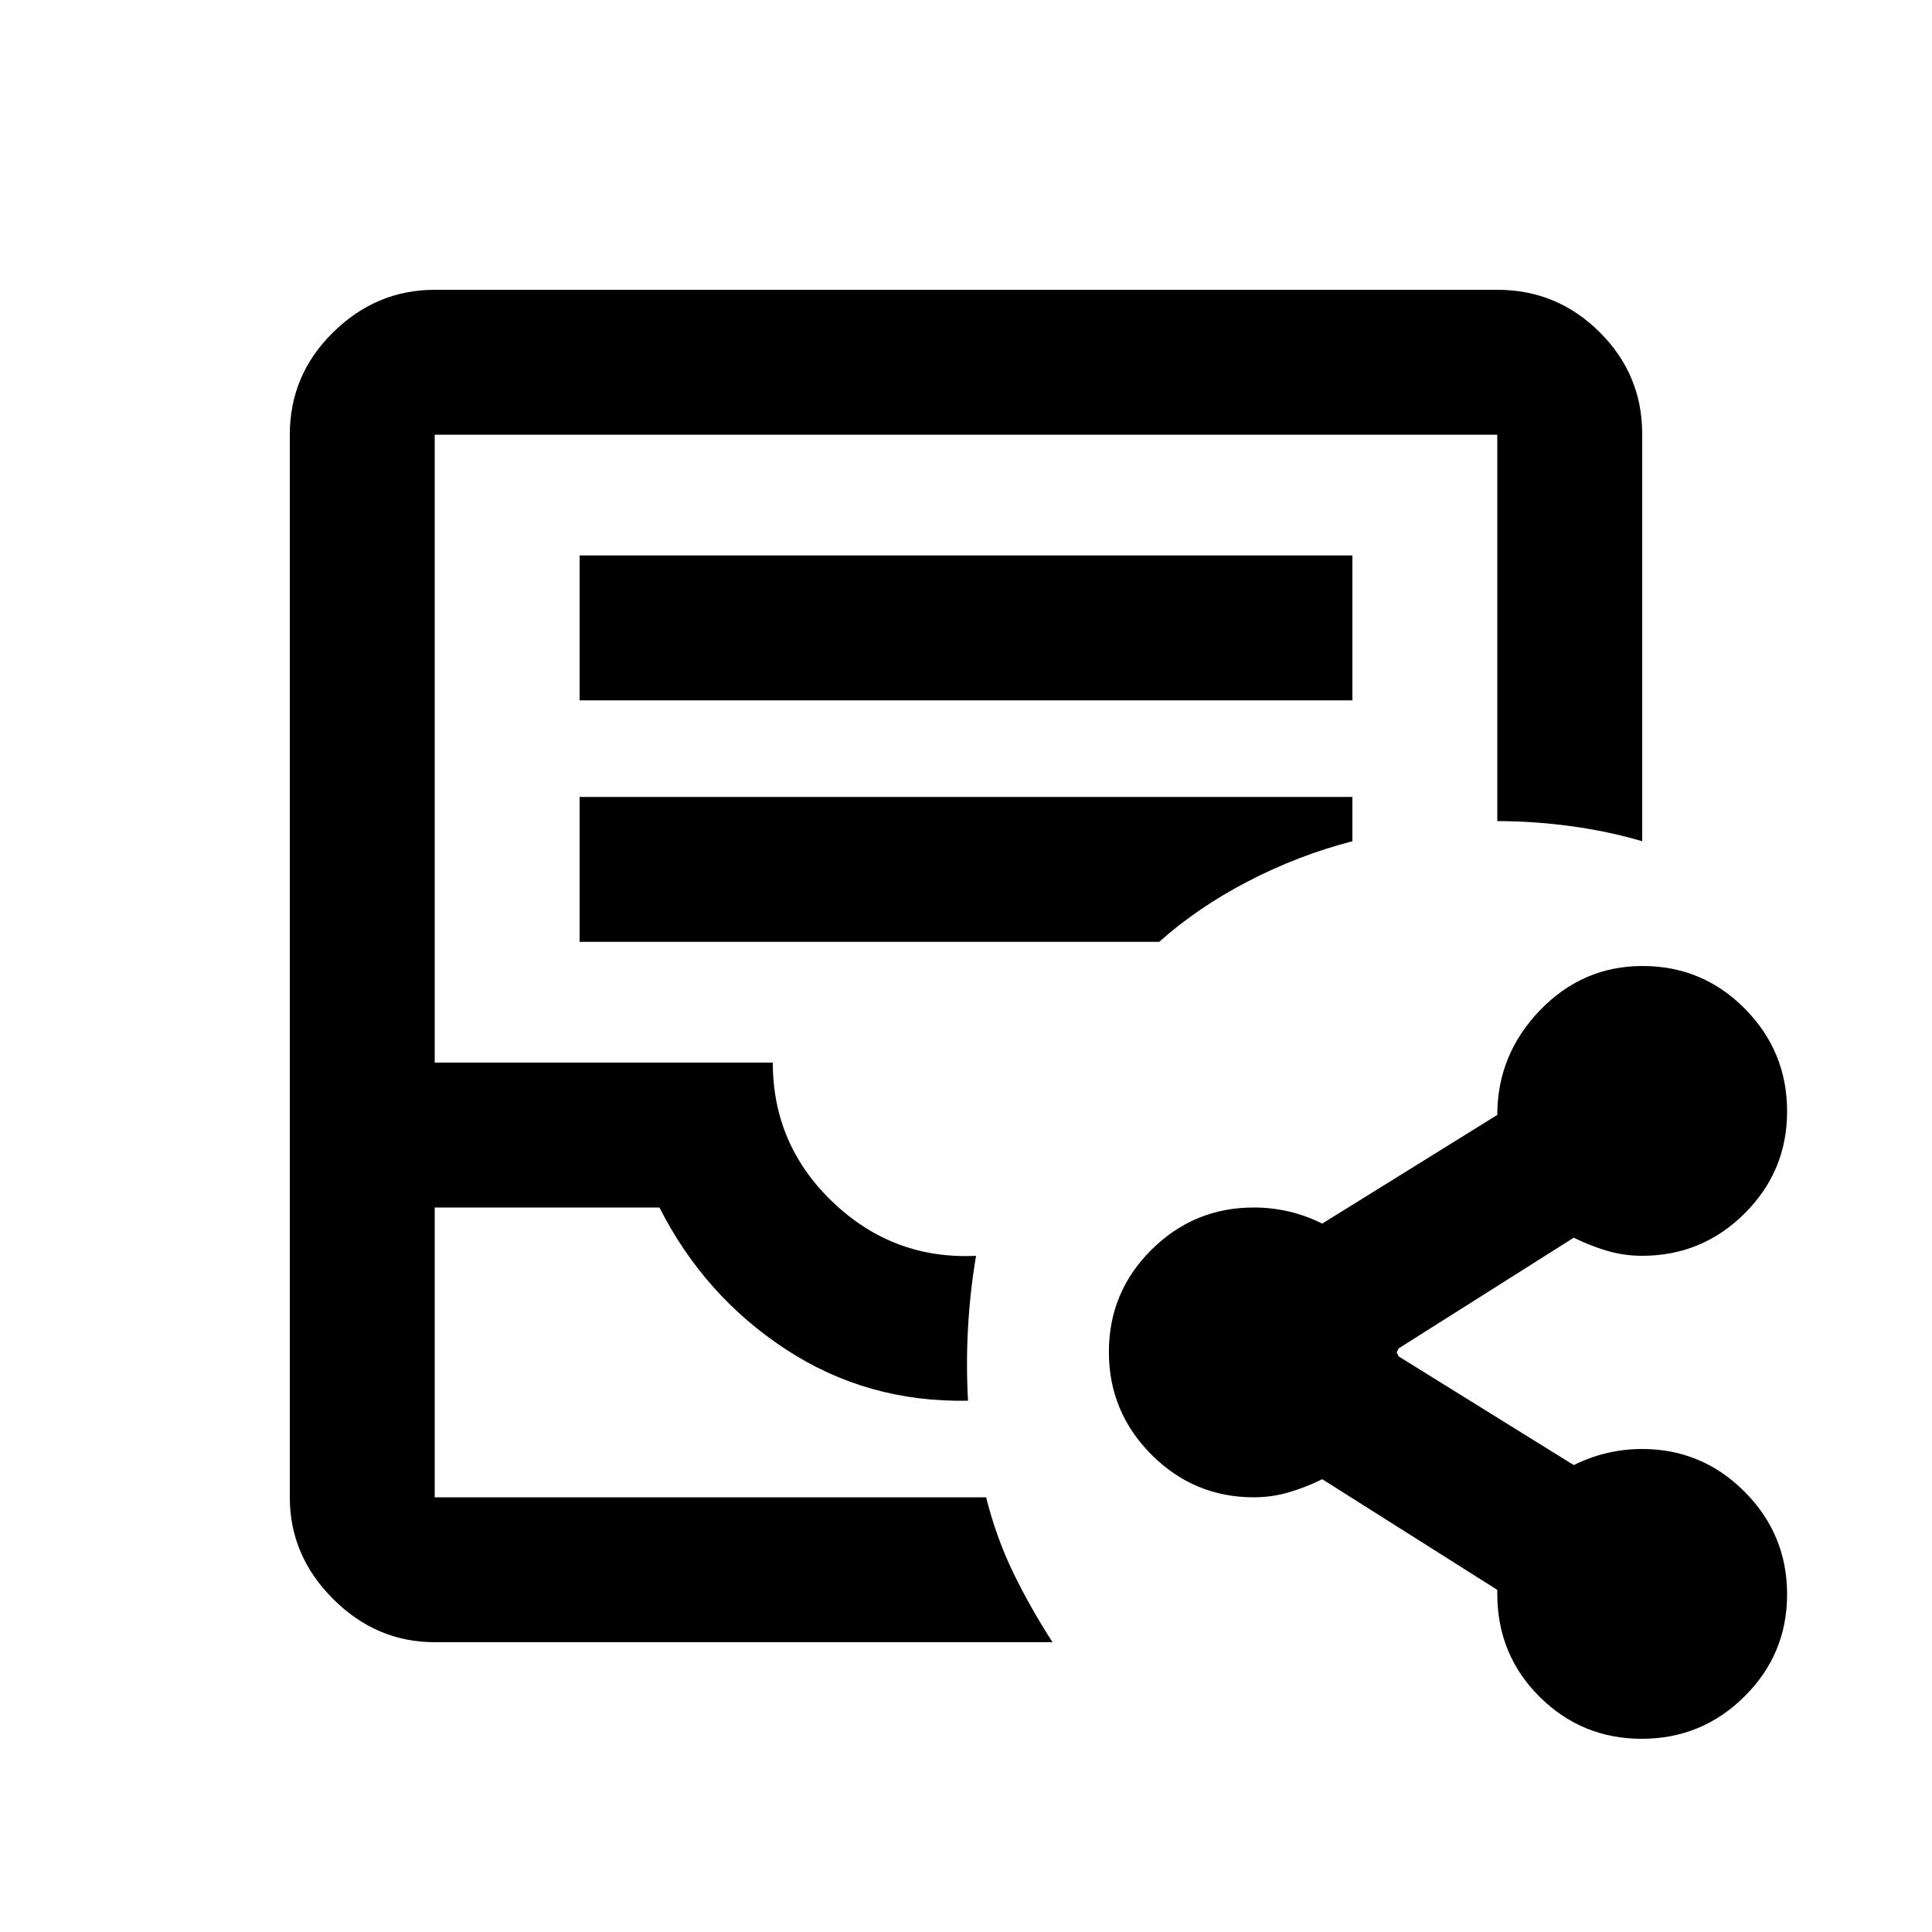 <svg xmlns="http://www.w3.org/2000/svg" height="20" viewBox="0 -960 960 960" width="20"><path d="M216-144q-29 0-50.5-21.5T144-216v-528q0-29.7 21.5-50.85Q187-816 216-816h528q29.7 0 50.85 21.04Q816-773.92 816-744.37V-542q-17-5-35.5-7.5T744-552v-192H216v312h168q0 41 30 69.5t71 26.5q-3 17.7-4 35.85-1 18.15 0 36.15-50 1-90.5-25.5T327.67-360H216v144h274q5 20 13.5 37.5T523-144H216Zm0-72h274-274Zm72-396h384v-72H288v72Zm0 120h288q19-17 44-30t52-20v-22H288v72ZM815.79-96Q786-96 765-116.89T744-168v-2l-87-55q-8 4-16.5 6.5T623-216q-29.7 0-50.85-21.21-21.15-21.21-21.15-51T572.15-339q21.15-21 50.85-21 9 0 17.48 2t16.52 6l87-54q0-30 21.21-52t51-22Q846-480 867-458.79t21 51Q888-378 866.85-357T816-336q-9 0-17.5-2.5T782-345l-87 55-1 2 1 2 87 54q8.04-4 16.52-6t17.48-2q29.7 0 50.85 21.21 21.15 21.21 21.15 51T866.79-117q-21.21 21-51 21Z"/></svg>